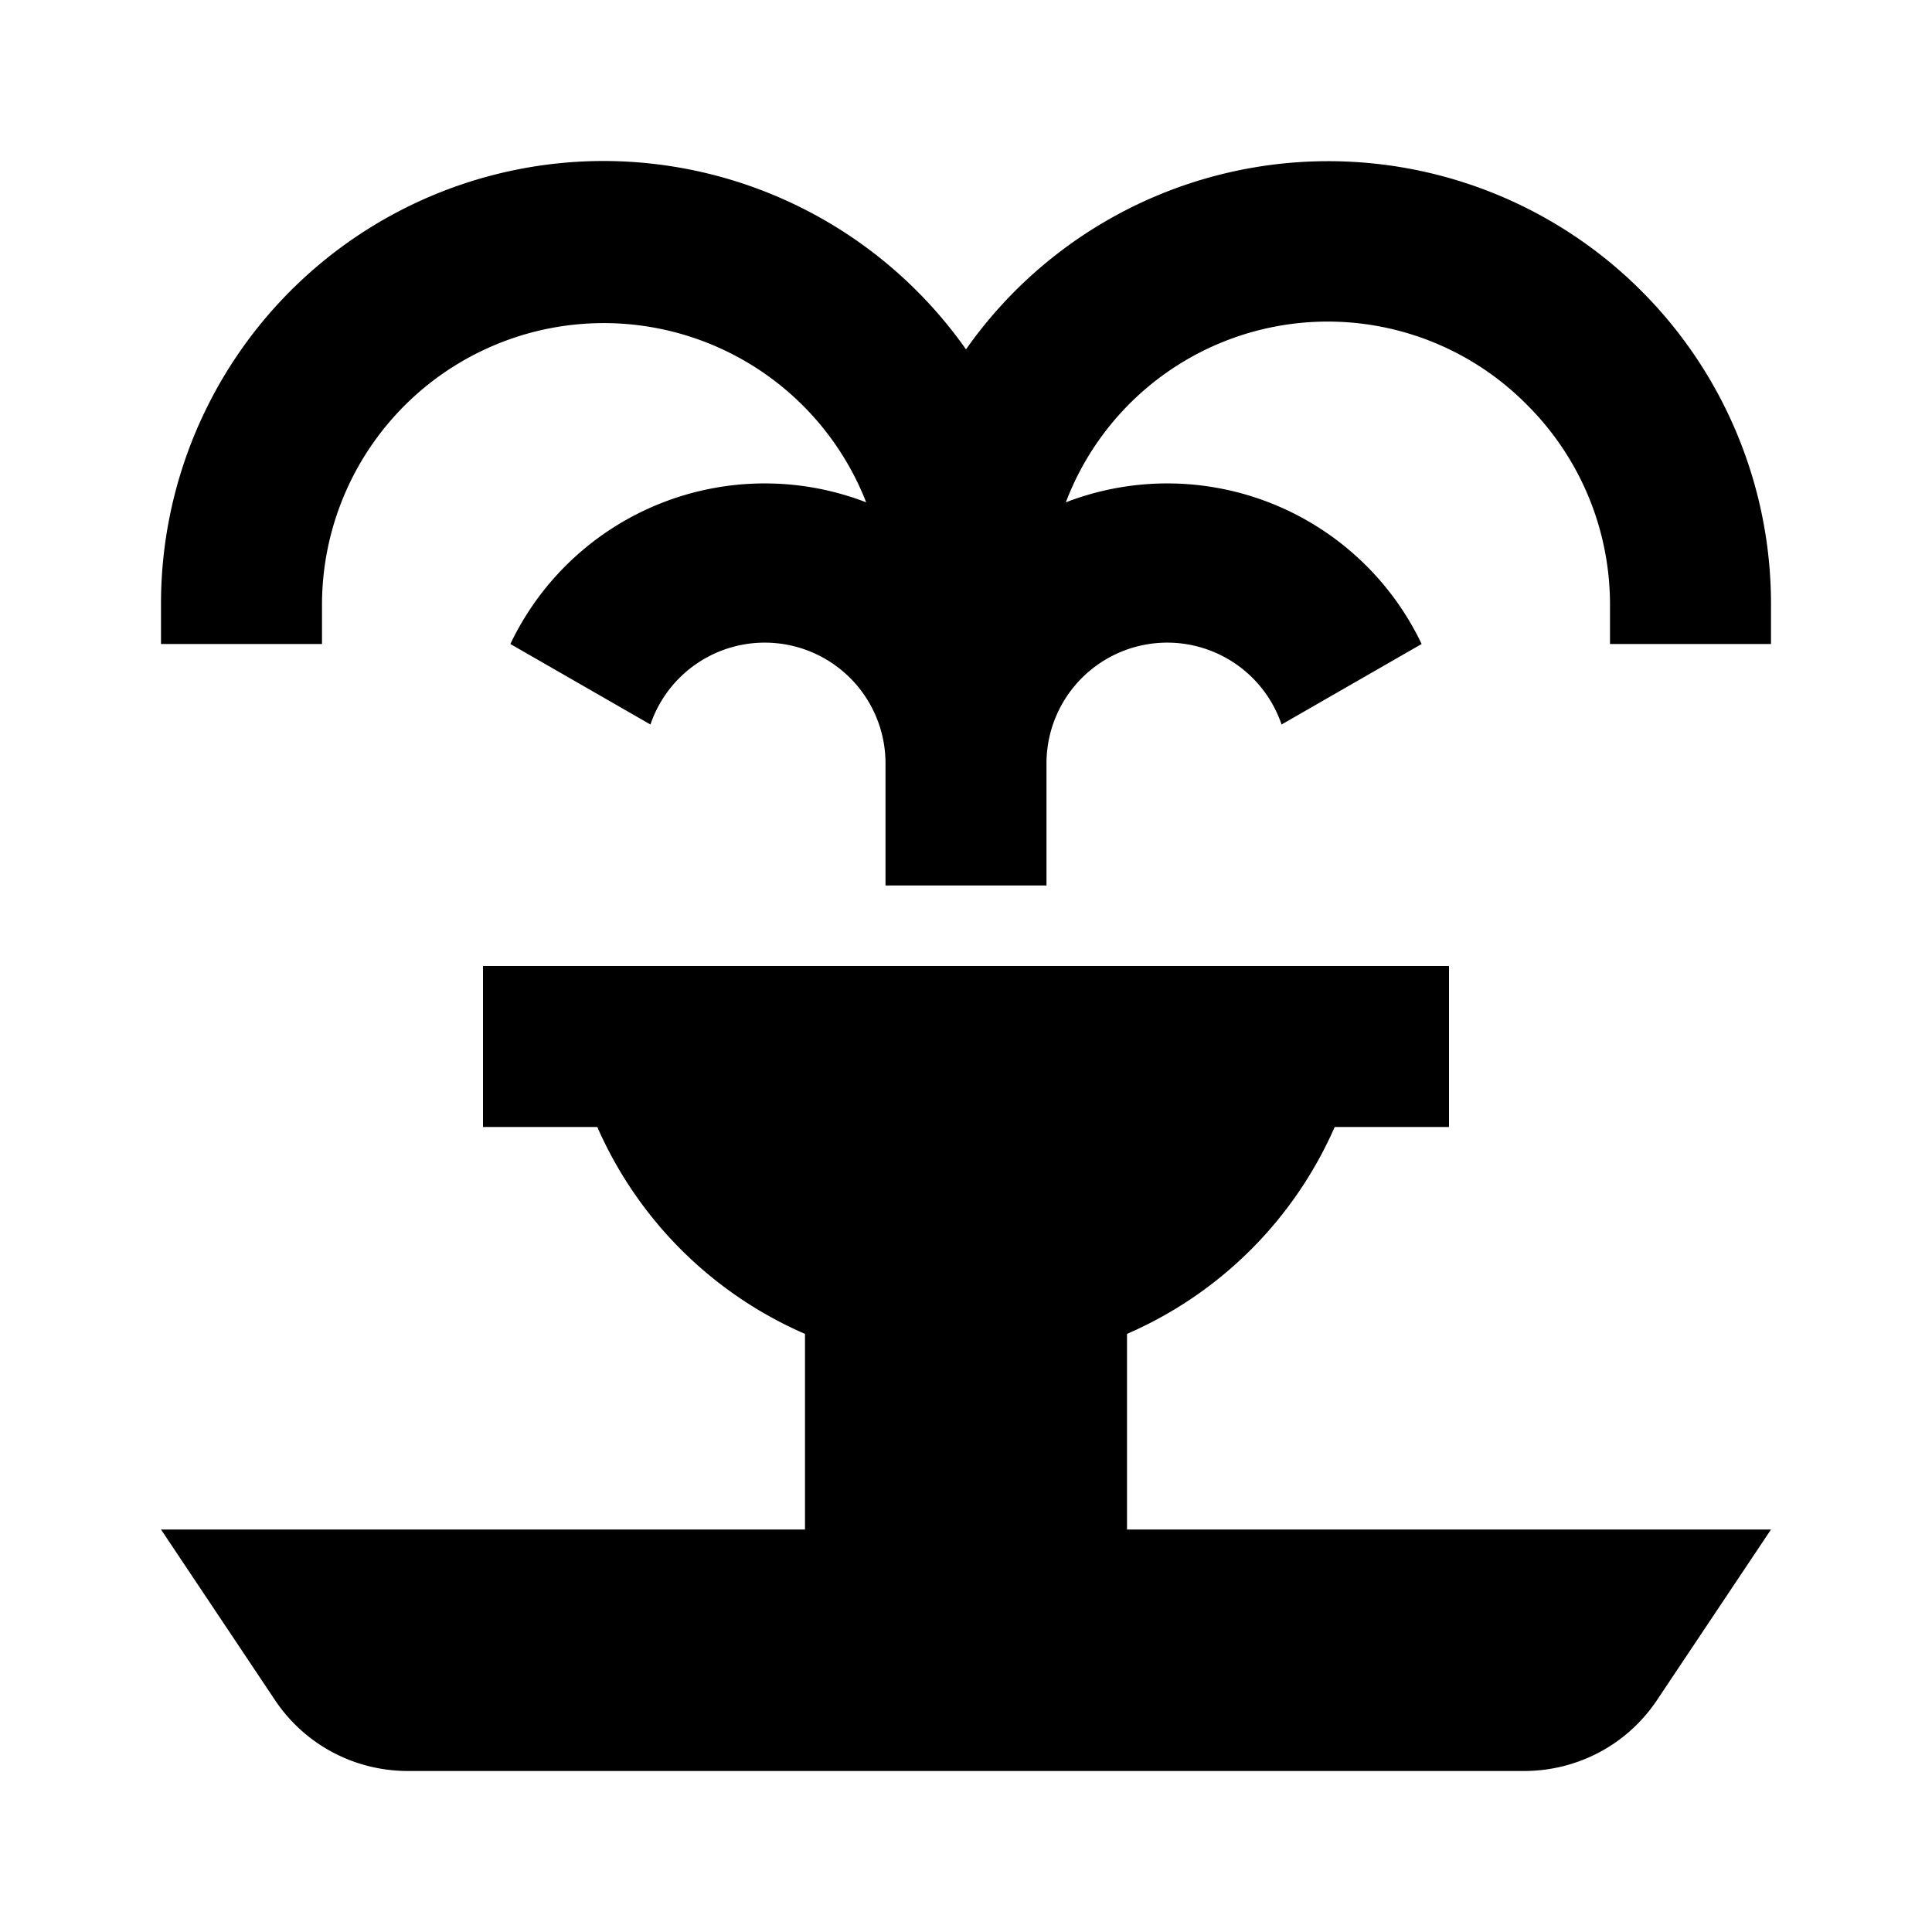 <svg height="24" viewBox="0 0 24 24" width="24" xmlns="http://www.w3.org/2000/svg" fill="currentColor"><path d="M7.5 2A5.5 5.5 0 002 7.5V8h2v-.5a3.5 3.5 0 016.76-1.26A3.5 3.5 0 006.34 8l1.74 1a1.5 1.5 0 012.92.5V11h2V9.5a1.5 1.5 0 012.92-.5l1.74-1a3.5 3.5 0 00-4.42-1.76 3.48 3.48 0 015.73-1.21A3.5 3.5 0 0120 7.5V8h2v-.5a5.5 5.5 0 00-10-3.16A5.51 5.51 0 007.5 2zM6 12v2h1.42A4.98 4.98 0 0010 16.57V19H2l1.41 2.11c.37.56.99.89 1.66.89h13.86c.67 0 1.29-.33 1.66-.89L22 19h-8v-2.43A4.98 4.98 0 0016.58 14H18v-2H6z" /></svg>
